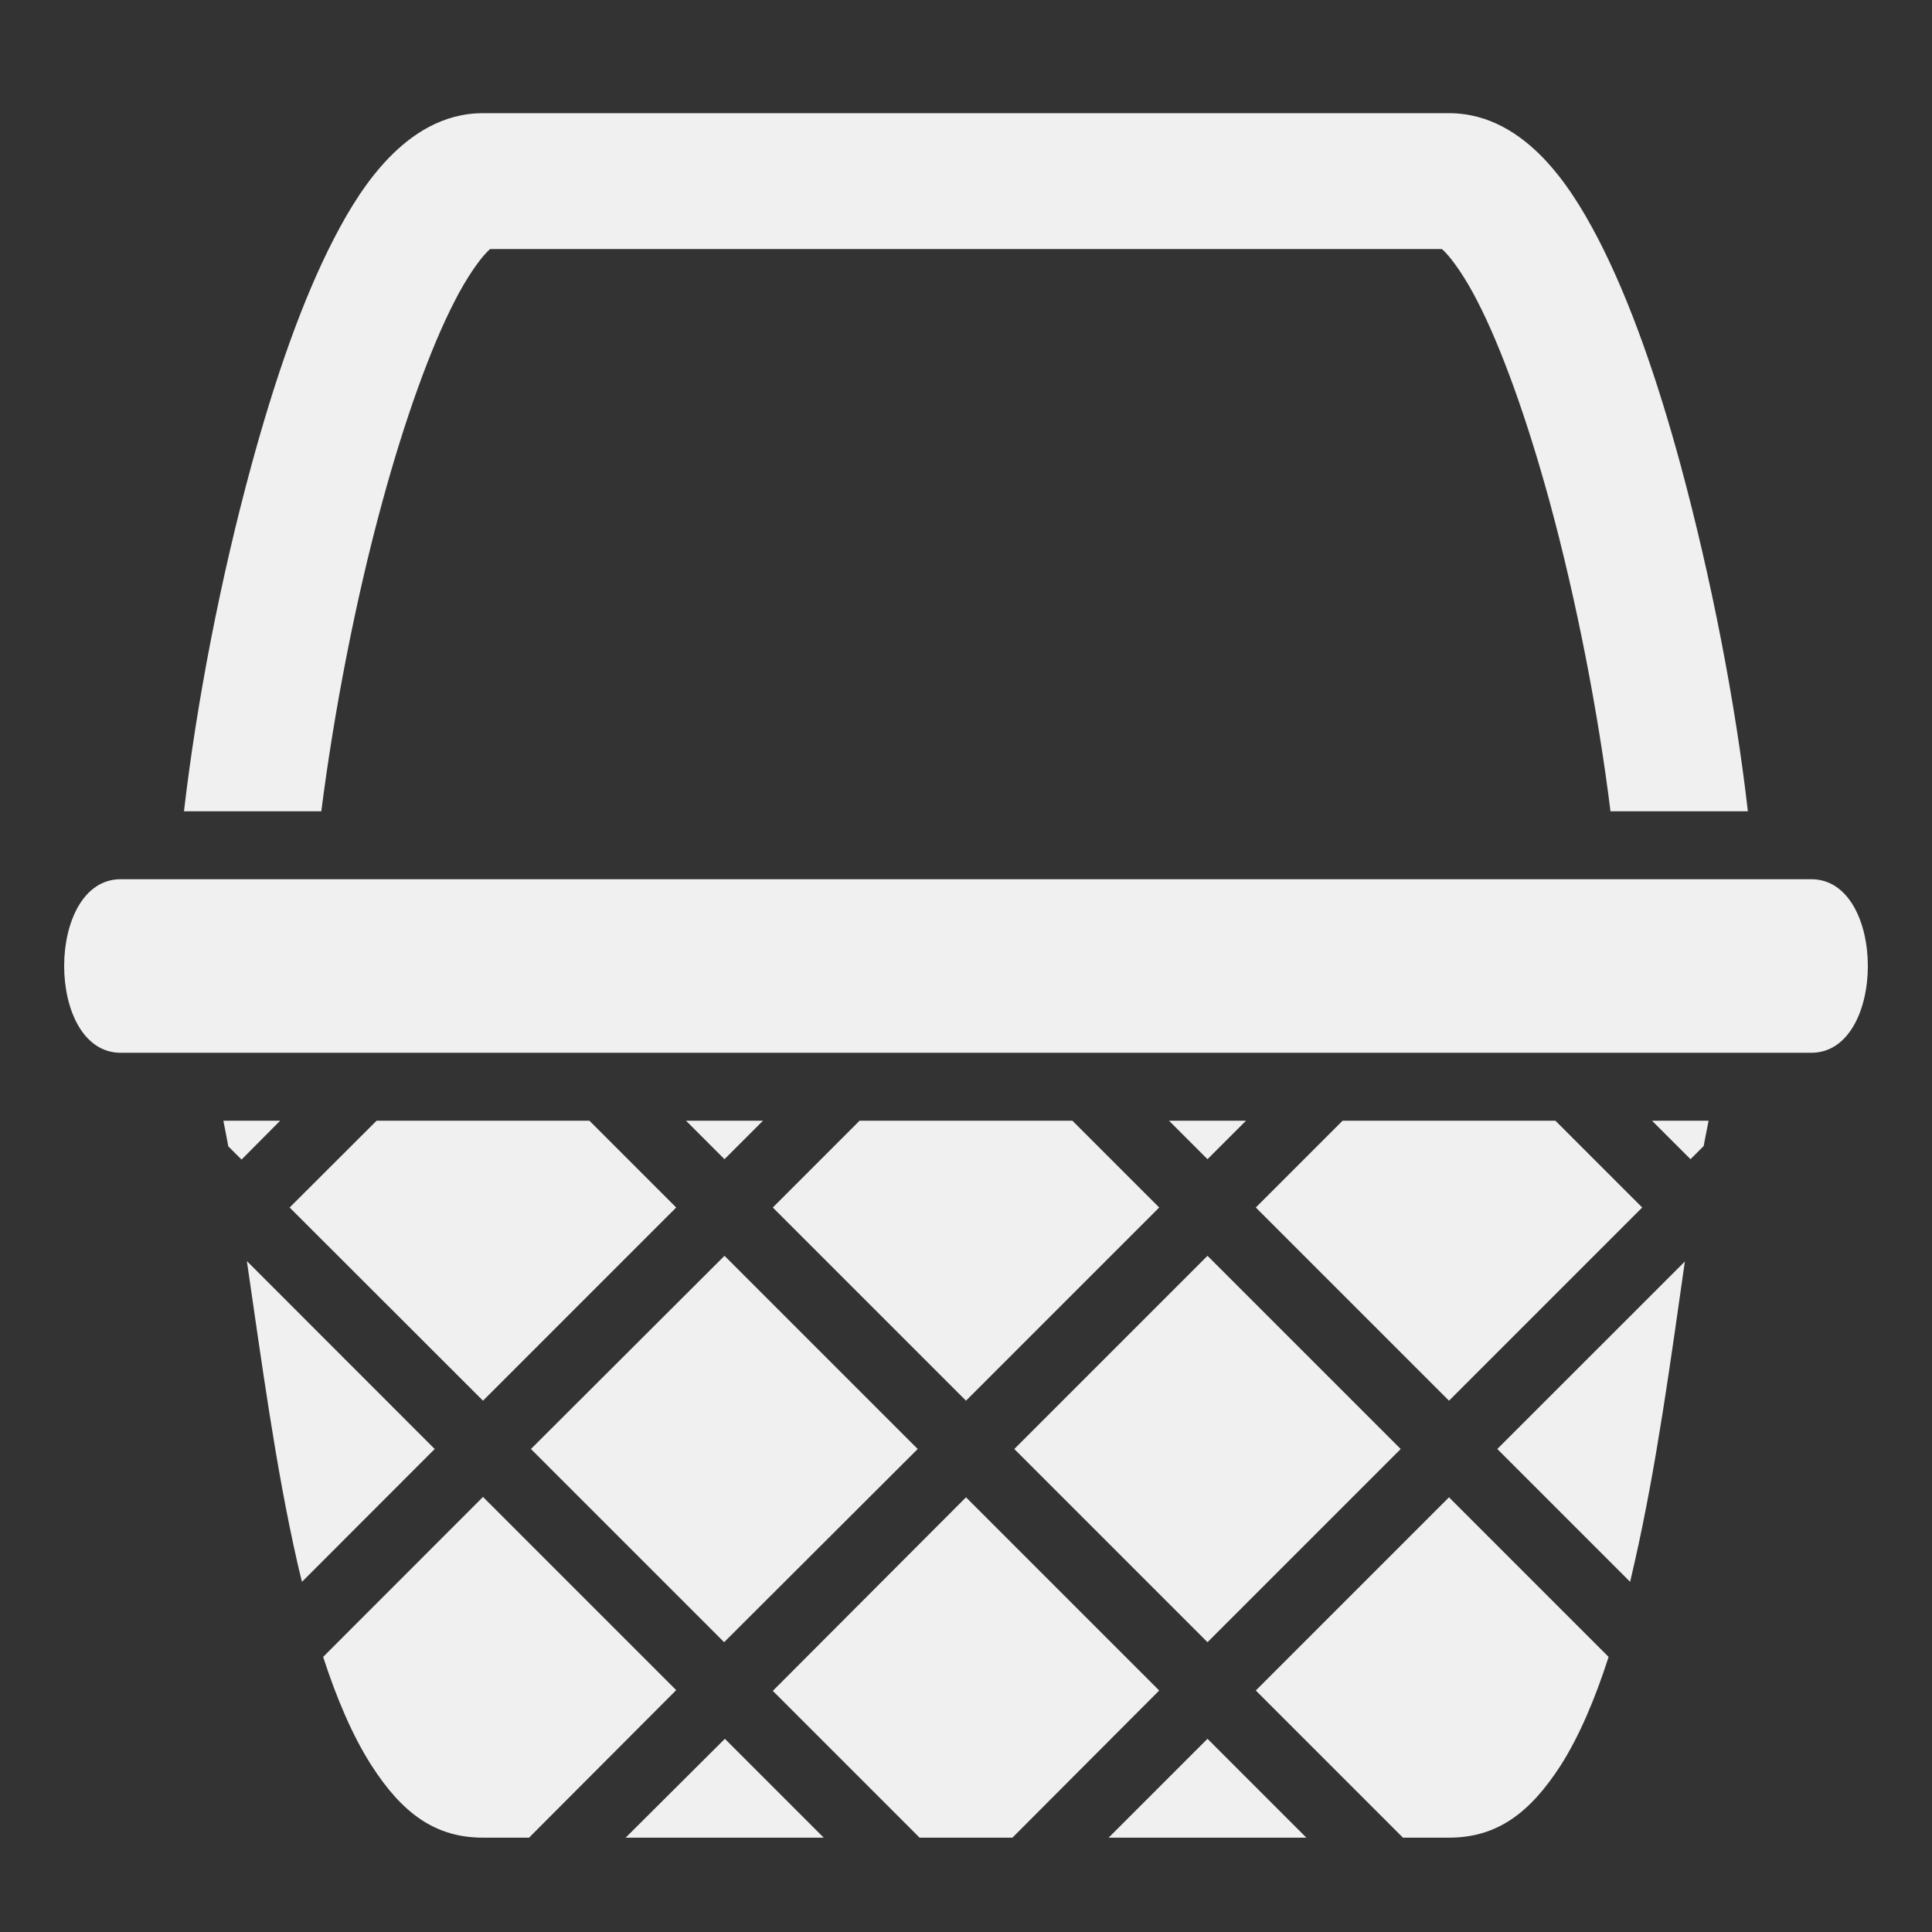 <svg width="36" height="36" viewBox="0 0 36 36" fill="none" xmlns="http://www.w3.org/2000/svg">
<rect x="0" y="0" width="36" height="36" fill="#333333" stroke="none"/>
<path d="M9 2.109C8.241 2.109 7.664 2.512 7.249 2.938C6.839 3.364 6.522 3.868 6.223 4.446C5.626 5.602 5.122 7.066 4.685 8.67C4.11 10.779 3.665 13.085 3.428 15.117H5.987C6.219 13.296 6.621 11.187 7.13 9.33C7.537 7.84 8.016 6.492 8.473 5.609C8.698 5.167 8.93 4.845 9.07 4.7C9.12 4.648 9.127 4.648 9.134 4.641H26.866C26.873 4.648 26.881 4.648 26.93 4.7C27.07 4.845 27.302 5.167 27.527 5.609C27.984 6.492 28.462 7.84 28.87 9.33C29.377 11.187 29.784 13.296 30.009 15.117H32.569C32.337 13.085 31.887 10.779 31.317 8.67C30.881 7.066 30.375 5.602 29.777 4.446C29.475 3.868 29.159 3.364 28.751 2.938C28.336 2.512 27.759 2.109 27 2.109H9ZM2.25 16.383C0.844 16.383 0.844 19.617 2.25 19.617H33.75C35.156 19.617 35.156 16.383 33.75 16.383H2.25ZM4.162 20.883C4.194 21.038 4.224 21.199 4.254 21.361L4.501 21.607L5.22 20.883H4.162ZM7.017 20.883L5.397 22.5L9 26.1L12.6 22.5L10.983 20.883H7.017ZM12.783 20.883L13.5 21.6L14.217 20.883H12.783ZM16.017 20.883L14.4 22.5L18 26.1L21.6 22.5L19.983 20.883H16.017ZM21.783 20.883L22.5 21.6L23.217 20.883H21.783ZM25.017 20.883L23.4 22.5L27 26.1L30.6 22.5L28.983 20.883H25.017ZM30.783 20.883L31.5 21.6L31.746 21.354C31.774 21.192 31.809 21.038 31.837 20.883H30.783ZM13.5 23.4L9.893 27L13.493 30.6L17.1 27L13.5 23.4ZM22.5 23.4L18.9 27L22.5 30.6L26.1 27L22.5 23.4ZM4.6 23.498C4.868 25.32 5.131 27.316 5.539 29.109C5.567 29.236 5.598 29.355 5.627 29.475L8.1 27L4.6 23.498ZM31.395 23.506L27.9 27L30.375 29.475C30.403 29.348 30.431 29.229 30.459 29.109C30.867 27.316 31.134 25.327 31.395 23.506ZM9 27.893L6.021 30.874C6.277 31.662 6.574 32.351 6.915 32.885C7.495 33.792 8.114 34.242 9 34.242H9.858L12.6 31.493L9 27.893ZM18 27.9L14.4 31.507L17.135 34.242H18.865L21.6 31.5L18 27.9ZM27 27.9L23.4 31.5L26.142 34.242H27C27.886 34.242 28.505 33.792 29.088 32.885C29.426 32.351 29.721 31.662 29.974 30.874L27 27.9ZM13.507 32.4L11.658 34.242H15.349L13.507 32.4ZM22.5 32.4L20.658 34.242H24.342L22.5 32.4Z" fill="#F0F0F0"/>
</svg>
